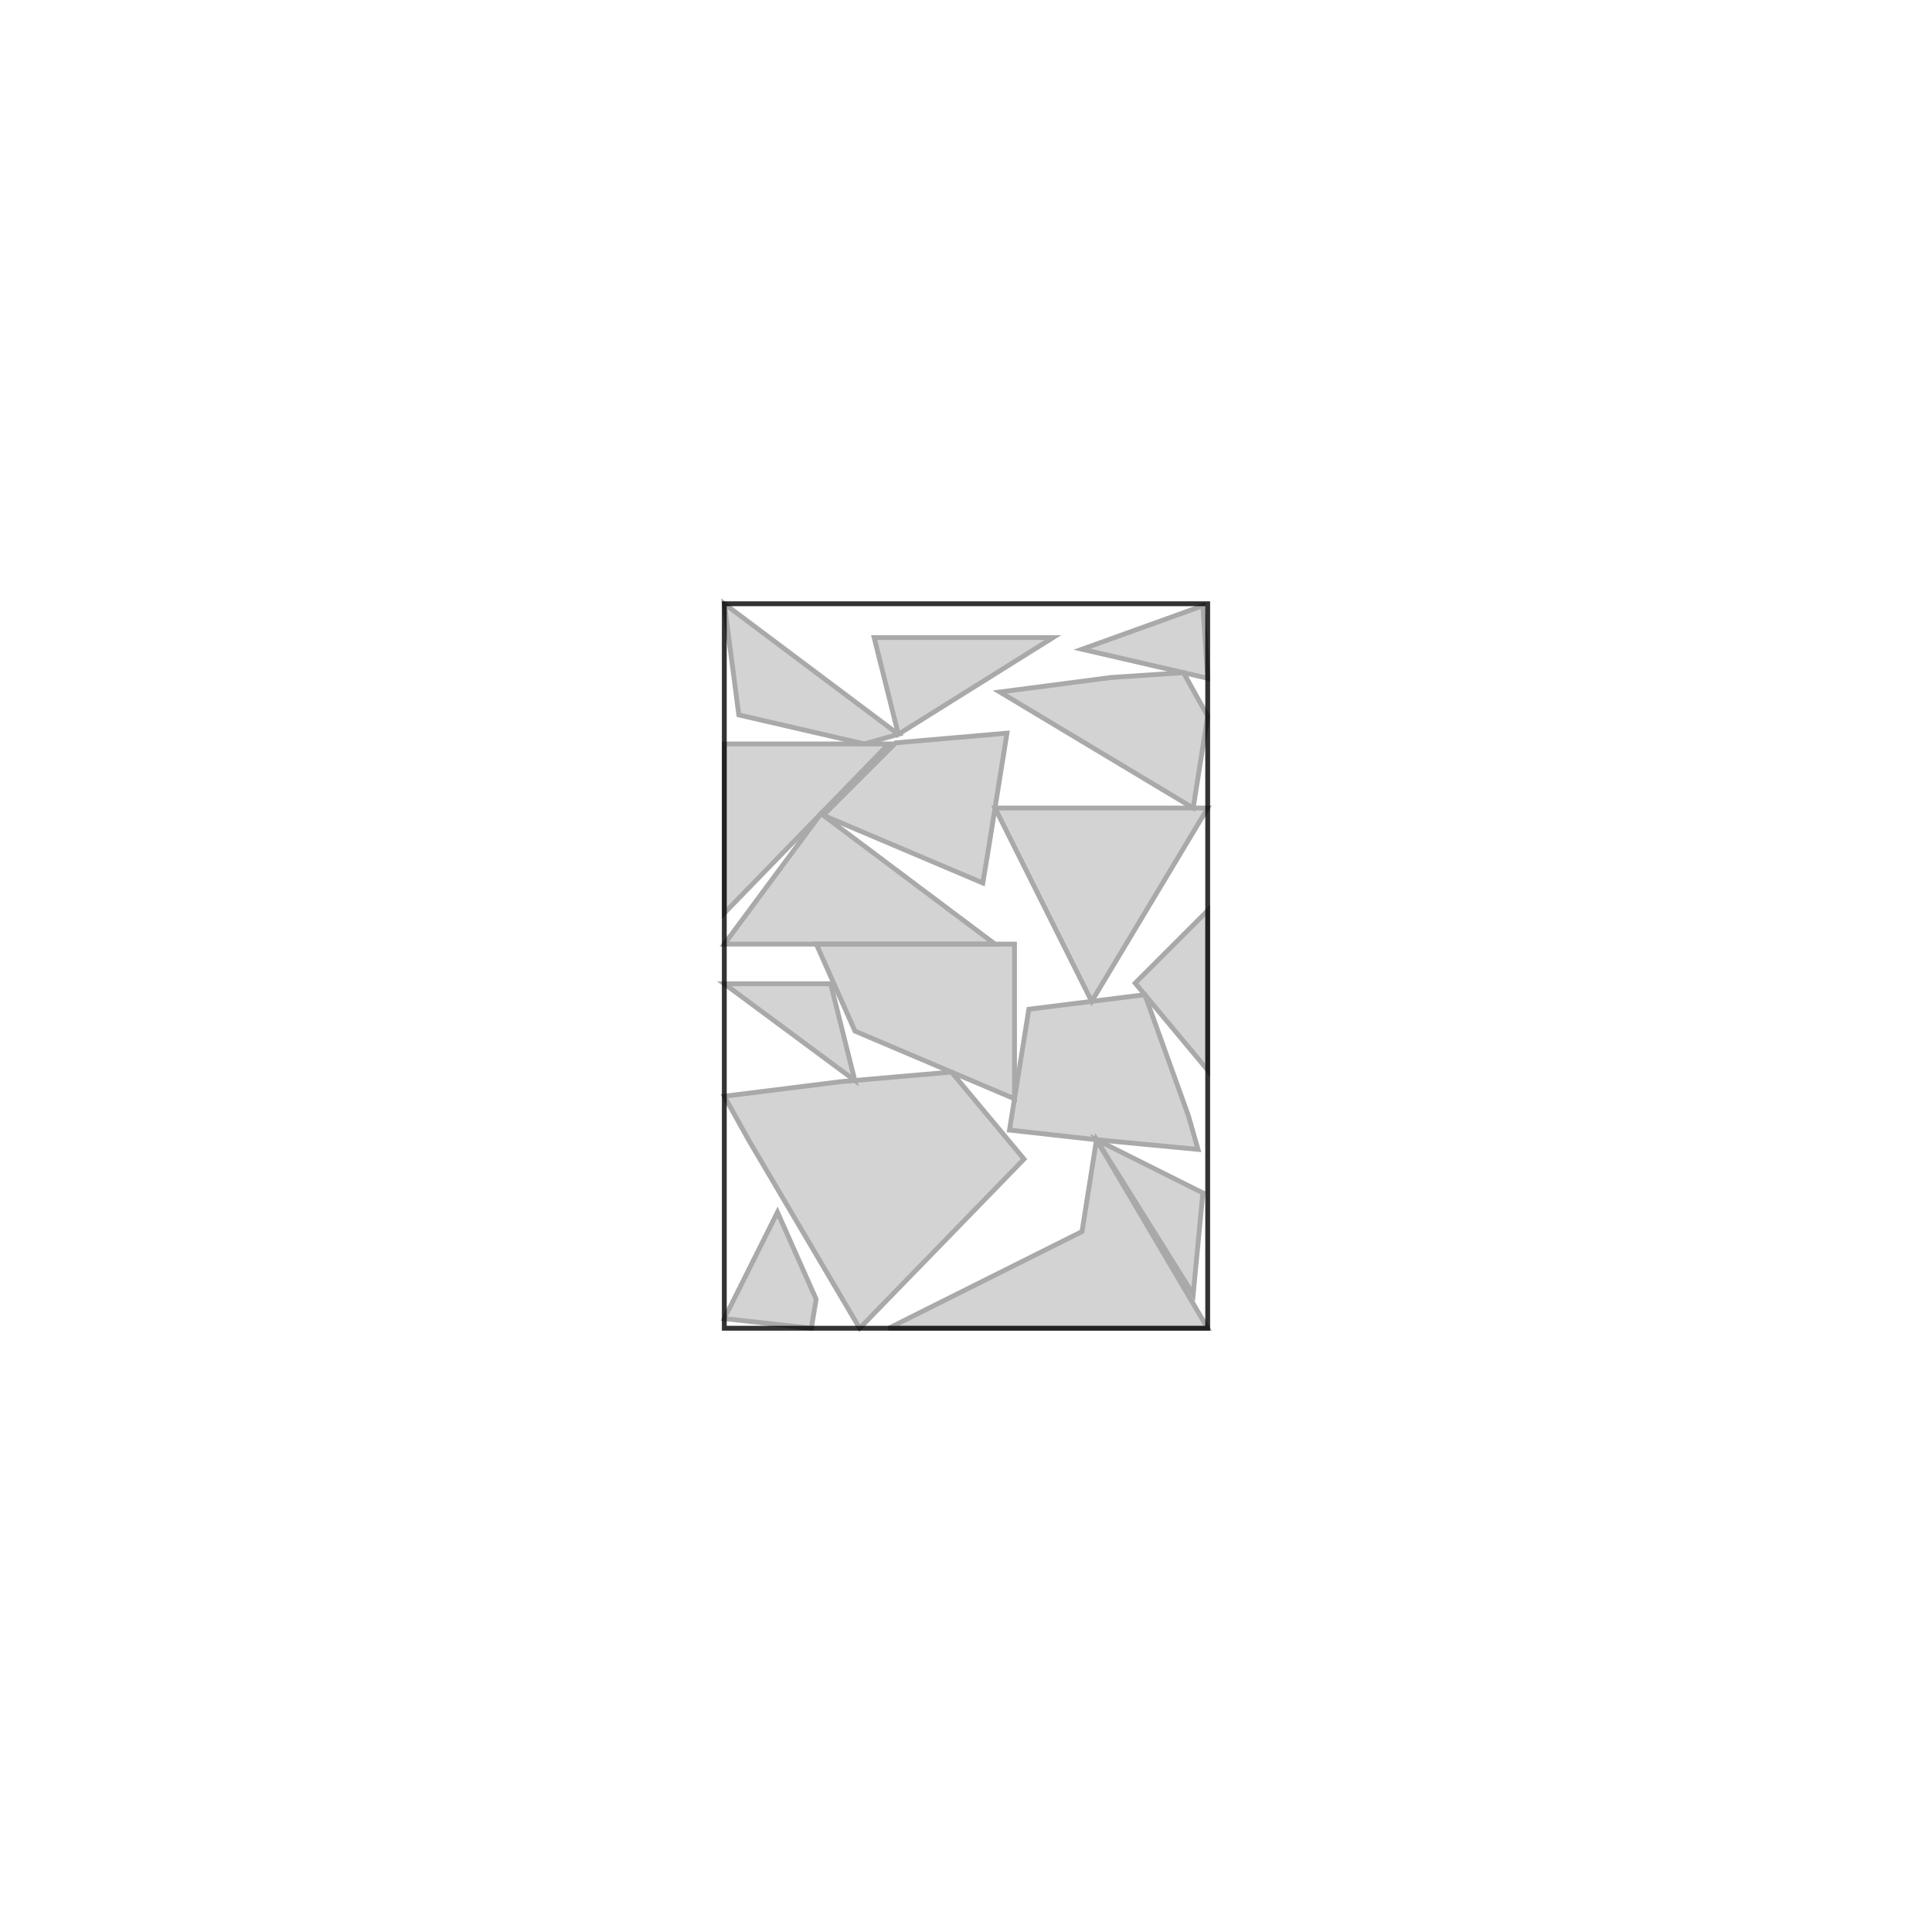 <?xml version="1.0" standalone="no"?>
<!DOCTYPE svg PUBLIC "-//W3C//DTD SVG 1.1//EN"
"http://www.w3.org/Graphics/SVG/1.1/DTD/svg11.dtd">
<svg width="200mm" height="200mm" viewBox="-250 -250 800 800" version="1.1"
xmlns="http://www.w3.org/2000/svg"
xmlns:xlink="http://www.w3.org/1999/xlink">
<g fill-rule="evenodd"><path d="M 174.019,229.945 L 143.995,193.916 L 97.959,197.919 L 49.921,203.924 L 59.929,221.938 L 105.965,300 L 174.019,229.945 z " style="fill-opacity:0.5;fill:rgb(169,169,169);stroke:rgb(169,169,169);stroke-width:2"/></g>
<g fill-rule="evenodd"><path d="M 250.079,300 L 204.043,221.938 L 198.038,259.968 L 117.975,300 L 250.079,300 z " style="fill-opacity:0.5;fill:rgb(169,169,169);stroke:rgb(169,169,169);stroke-width:2"/></g>
<g fill-rule="evenodd"><path d="M 176.021,167.896 L 168.014,217.935 L 204.043,221.938 L 246.076,225.942 L 242.073,211.931 L 224.058,161.891 L 176.021,167.896 z " style="fill-opacity:0.5;fill:rgb(169,169,169);stroke:rgb(169,169,169);stroke-width:2"/></g>
<g fill-rule="evenodd"><path d="M 170.086,204.985 L 170.086,140.935 L 88.022,140.935 L 104.034,176.963 L 170.086,204.985 z " style="fill-opacity:0.5;fill:rgb(169,169,169);stroke:rgb(169,169,169);stroke-width:2"/></g>
<g fill-rule="evenodd"><path d="M 202.041,164.643 L 250.079,84.58 L 162.009,84.58 L 202.041,164.643 z " style="fill-opacity:0.5;fill:rgb(169,169,169);stroke:rgb(169,169,169);stroke-width:2"/></g>
<g fill-rule="evenodd"><path d="M 162.009,140.935 L 89.953,86.892 L 49.921,140.935 L 162.009,140.935 z " style="fill-opacity:0.5;fill:rgb(169,169,169);stroke:rgb(169,169,169);stroke-width:2"/></g>
<g fill-rule="evenodd"><path d="M 120.933,57.586 L 90.909,87.609 L 156.961,115.632 L 158.963,103.622 L 166.969,53.583 L 120.933,57.586 z " style="fill-opacity:0.5;fill:rgb(169,169,169);stroke:rgb(169,169,169);stroke-width:2"/></g>
<g fill-rule="evenodd"><path d="M 244.074,84.58 L 250.079,46.55 L 240.071,28.536 L 210.047,30.538 L 164.011,36.542 L 244.074,84.58 z " style="fill-opacity:0.5;fill:rgb(169,169,169);stroke:rgb(169,169,169);stroke-width:2"/></g>
<g fill-rule="evenodd"><path d="M 49.921,58.046 L 49.921,128.101 L 117.975,58.046 L 49.921,58.046 z " style="fill-opacity:0.5;fill:rgb(169,169,169);stroke:rgb(169,169,169);stroke-width:2"/></g>
<g fill-rule="evenodd"><path d="M 55.926,46.036 L 107.967,58.046 L 121.978,54.043 L 49.921,1.00475e-14 L 55.926,46.036 z " style="fill-opacity:0.5;fill:rgb(169,169,169);stroke:rgb(169,169,169);stroke-width:2"/></g>
<g fill-rule="evenodd"><path d="M 121.978,54.043 L 186.028,14.011 L 111.97,14.011 L 121.978,54.043 z " style="fill-opacity:0.5;fill:rgb(169,169,169);stroke:rgb(169,169,169);stroke-width:2"/></g>
<g fill-rule="evenodd"><path d="M 250.079,193.116 L 250.079,127.064 L 220.055,157.087 L 250.079,193.116 z " style="fill-opacity:0.5;fill:rgb(169,169,169);stroke:rgb(169,169,169);stroke-width:2"/></g>
<g fill-rule="evenodd"><path d="M 85.95,300 L 87.951,287.991 L 71.938,251.962 L 49.921,295.997 L 85.95,300 z " style="fill-opacity:0.5;fill:rgb(169,169,169);stroke:rgb(169,169,169);stroke-width:2"/></g>
<g fill-rule="evenodd"><path d="M 248.077,243.956 L 204.043,221.938 L 244.074,285.989 L 248.077,243.956 z " style="fill-opacity:0.5;fill:rgb(169,169,169);stroke:rgb(169,169,169);stroke-width:2"/></g>
<g fill-rule="evenodd"><path d="M 103.964,197.397 L 93.956,157.366 L 49.921,157.366 L 103.964,197.397 z " style="fill-opacity:0.5;fill:rgb(169,169,169);stroke:rgb(169,169,169);stroke-width:2"/></g>
<g fill-rule="evenodd"><path d="M 248.077,0.822 L 198.038,18.836 L 250.079,30.845 L 248.077,0.822 z " style="fill-opacity:0.5;fill:rgb(169,169,169);stroke:rgb(169,169,169);stroke-width:2"/></g>
<rect x="49.921" y="1.00475e-14" width="200.158" height="300" style="opacity:0.8;fill:none;stroke:rgb(0,0,0);stroke-width:2;stroke-linecap:round"/>
</svg>

